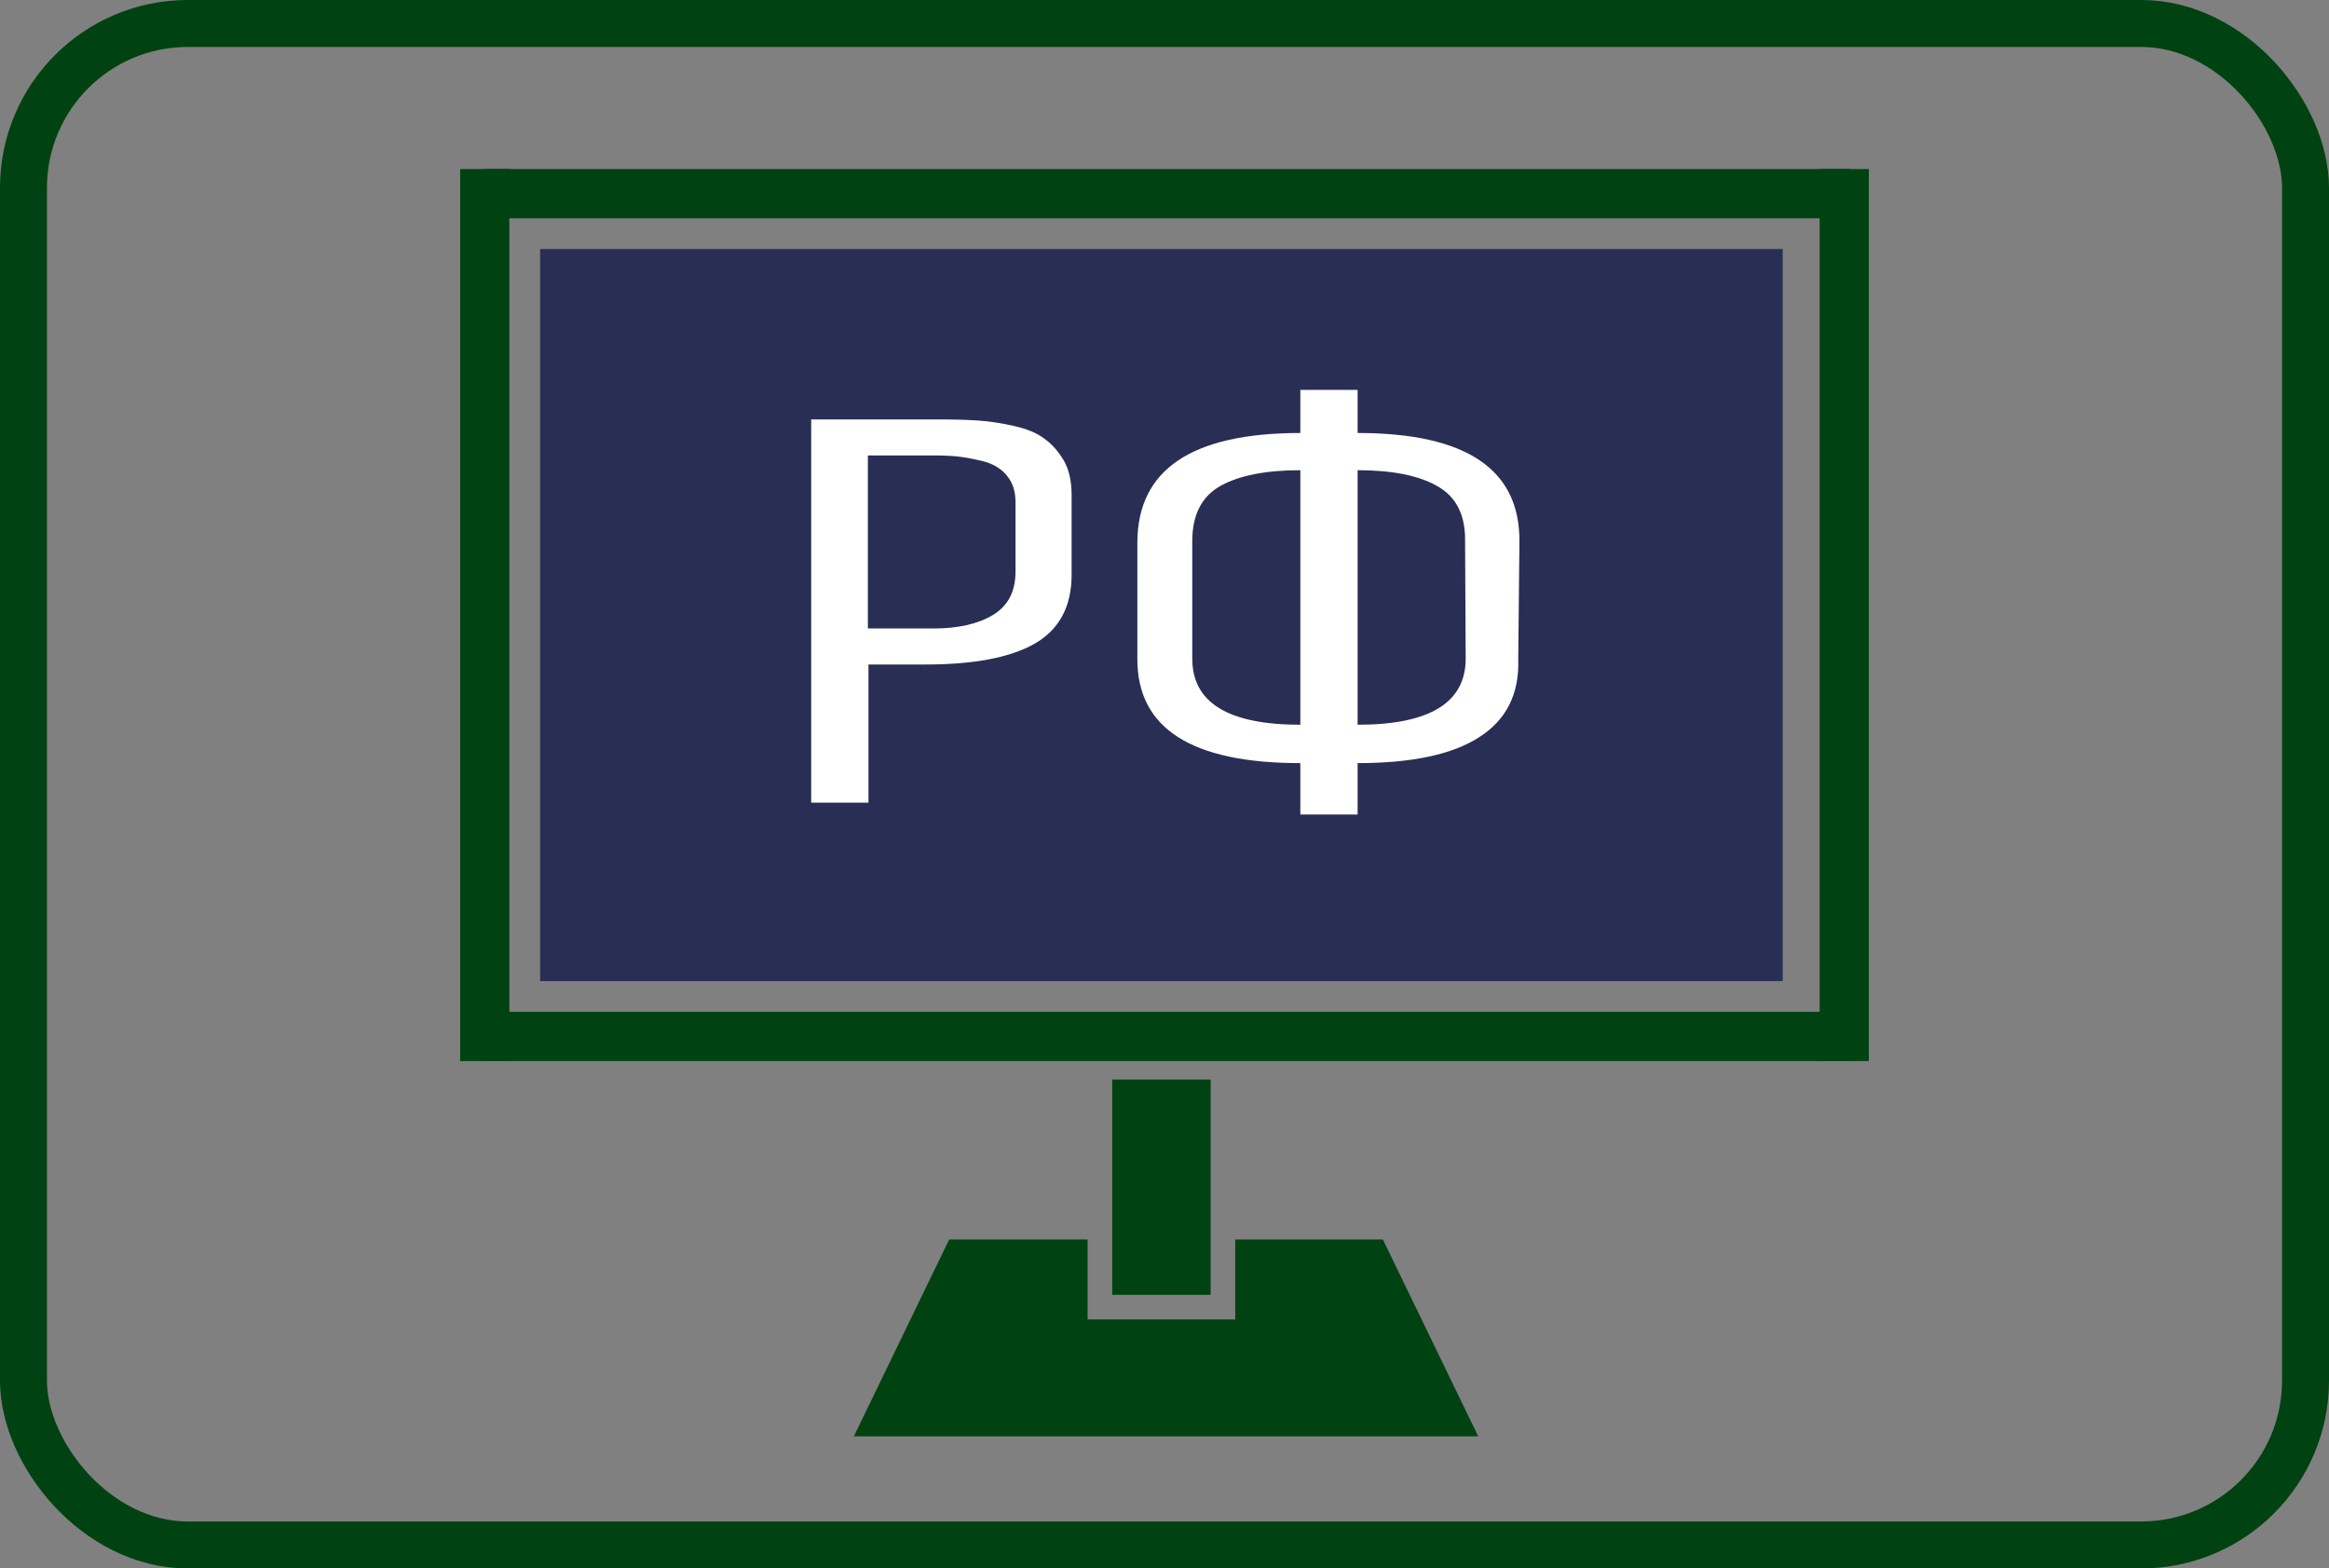 <svg width="248" height="167" viewBox="0 0 248 167" fill="none" xmlns="http://www.w3.org/2000/svg">
<rect x="0" y="0" width="248" height="167" fill="#808080" stroke="none"/>
<rect x="2.5" y="2.5" width="243" height="162" rx="17.5" stroke="#004211" stroke-width="5"/>
<path d="M57.515 26.515H189.83V104.463H57.515V26.515Z" fill="#292E54"/>
<path d="M118.432 114.943H128.913V137.869H118.432V114.943Z" fill="#004211"/>
<path d="M101.074 131.974H115.812V140.489H131.533V131.974H147.253L157.406 152.934H90.921L101.074 131.974Z" fill="#004211"/>
<path d="M49 18H54.24V112.978H49V18Z" fill="#004211"/>
<path d="M193.76 18H199V112.978H193.76V18Z" fill="#004211"/>
<path d="M197.035 18V23.24H51.62V18H197.035Z" fill="#004211"/>
<path d="M197.035 107.738V112.978H51.62V107.738H197.035Z" fill="#004211"/>
<path d="M86.378 44.657H99.709C101.596 44.657 103.105 44.699 104.237 44.782C105.41 44.866 106.647 45.055 107.947 45.349C109.288 45.642 110.357 46.082 111.154 46.669C111.992 47.256 112.705 48.052 113.292 49.059C113.837 50.023 114.109 51.238 114.109 52.706V61.195C114.109 64.59 112.789 67.043 110.148 68.552C107.548 70.019 103.692 70.753 98.577 70.753H92.478V85.467H86.378V44.657ZM99.395 66.917C102.036 66.917 104.153 66.435 105.746 65.471C107.339 64.507 108.135 62.976 108.135 60.88V53.46C108.135 52.328 107.842 51.406 107.255 50.693C106.668 49.939 105.83 49.415 104.74 49.121C103.692 48.87 102.811 48.702 102.099 48.618C101.386 48.535 100.443 48.493 99.269 48.493H92.415V66.917H99.395Z" fill="white"/>
<path d="M144.564 46.103C156.176 46.103 161.919 50.002 161.793 57.799L161.668 70.187C161.793 73.876 160.41 76.643 157.517 78.487C154.667 80.332 150.349 81.254 144.564 81.254V86.725H138.464V81.254C126.894 81.254 121.109 77.565 121.109 70.187V57.799C121.109 50.002 126.894 46.103 138.464 46.103V41.513H144.564V46.103ZM126.957 70.124C126.957 74.819 130.793 77.167 138.464 77.167V50.065C134.775 50.065 131.924 50.631 129.912 51.762C127.942 52.894 126.957 54.844 126.957 57.611V70.124ZM144.564 77.167C152.235 77.167 156.071 74.819 156.071 70.124L156.008 57.611C156.05 54.844 155.065 52.894 153.053 51.762C151.083 50.631 148.253 50.065 144.564 50.065V77.167Z" fill="white"/>
</svg>
